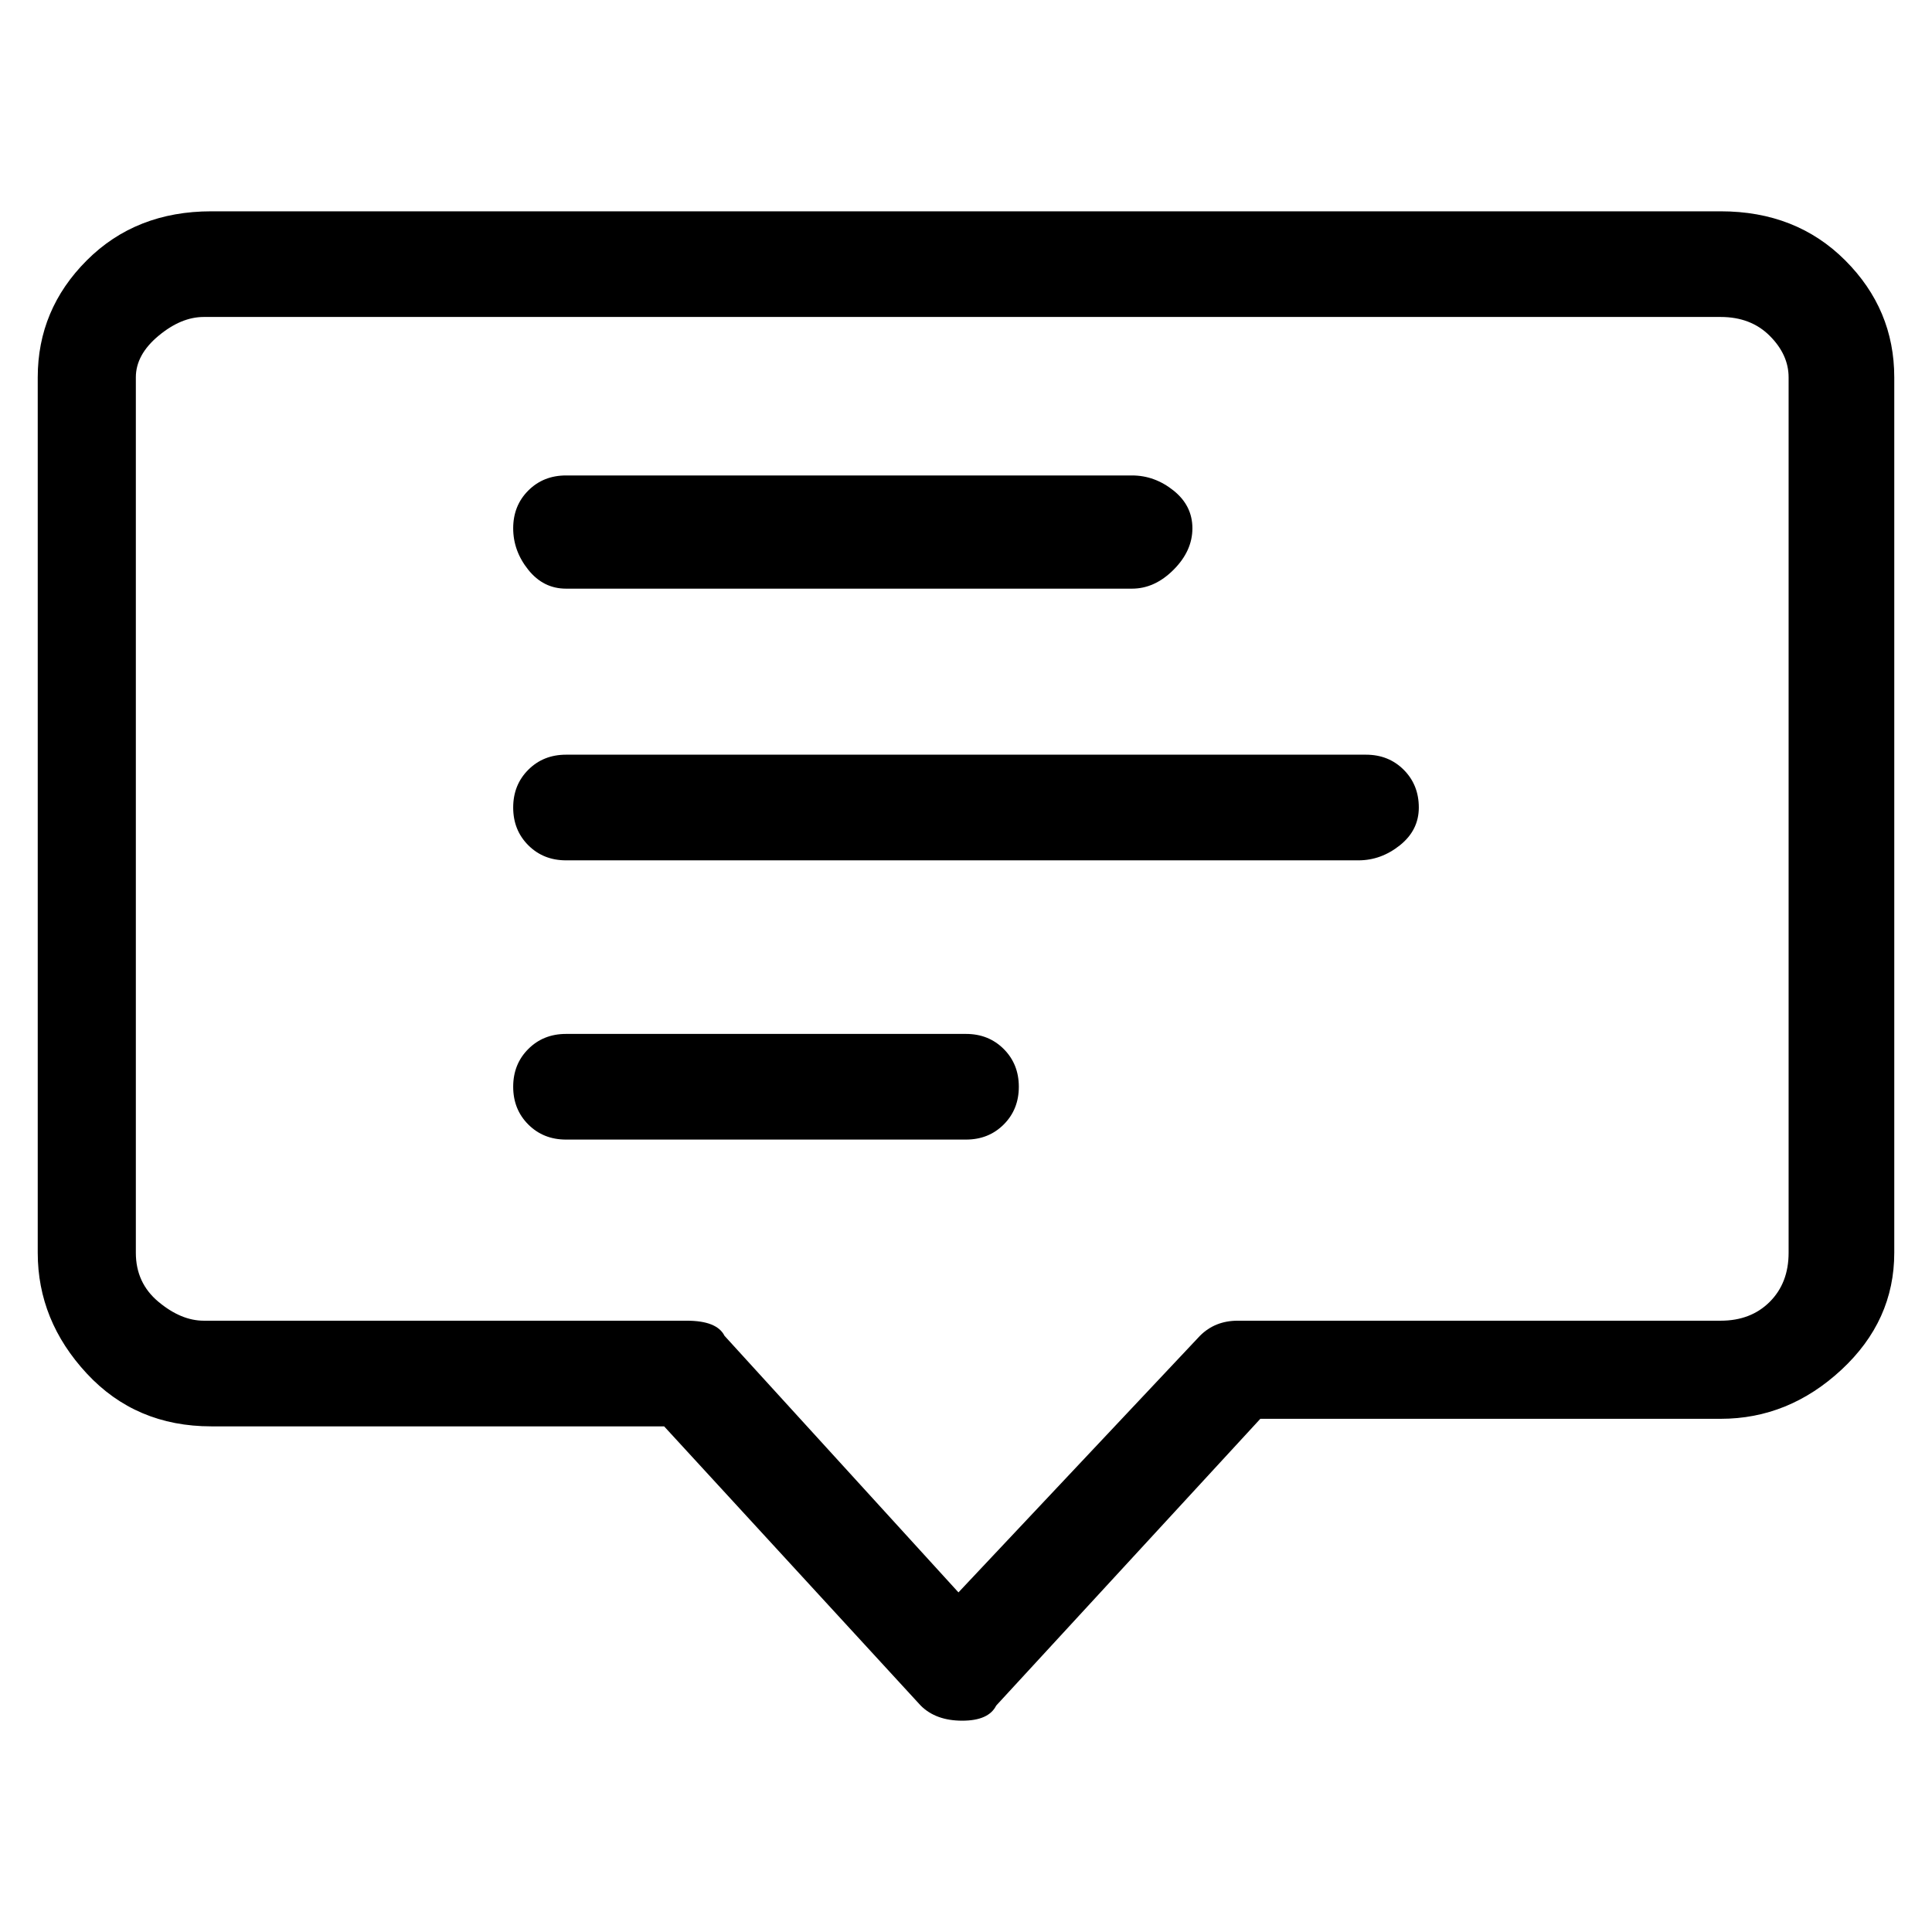 <svg viewBox="0 0 256 256" xmlns="http://www.w3.org/2000/svg">
  <path transform="scale(1, -1) translate(0, -256)" fill="currentColor" d="M75 178h75q3 0 5.5 2.5t2.5 5.5t-2.5 5t-5.5 2h-75q-3 0 -5 -2t-2 -5t2 -5.5t5 -2.5zM181 156h-106q-3 0 -5 -2t-2 -5t2 -5t5 -2h105q3 0 5.5 2t2.5 5t-2 5t-5 2zM128 119h-53q-3 0 -5 -2t-2 -5t2 -5t5 -2h53q3 0 5 2t2 5t-2 5t-5 2zM228 228h-200q-10 0 -16.5 -6.5 t-6.5 -15.5v-116q0 -9 6.5 -16t16.5 -7h60l34 -37q2 -2 5.5 -2t4.5 2l35 38h61q9 0 16 6.5t7 15.5v116q0 9 -6.5 15.5t-16.5 6.5zM237 90q0 -4 -2.5 -6.5t-6.5 -2.5h-64q-3 0 -5 -2l-32 -34l-31 34q-1 2 -5 2h-64q-3 0 -6 2.5t-3 6.5v116q0 3 3 5.5t6 2.5h201q4 0 6.5 -2.5 t2.5 -5.5v-116z" />
</svg>